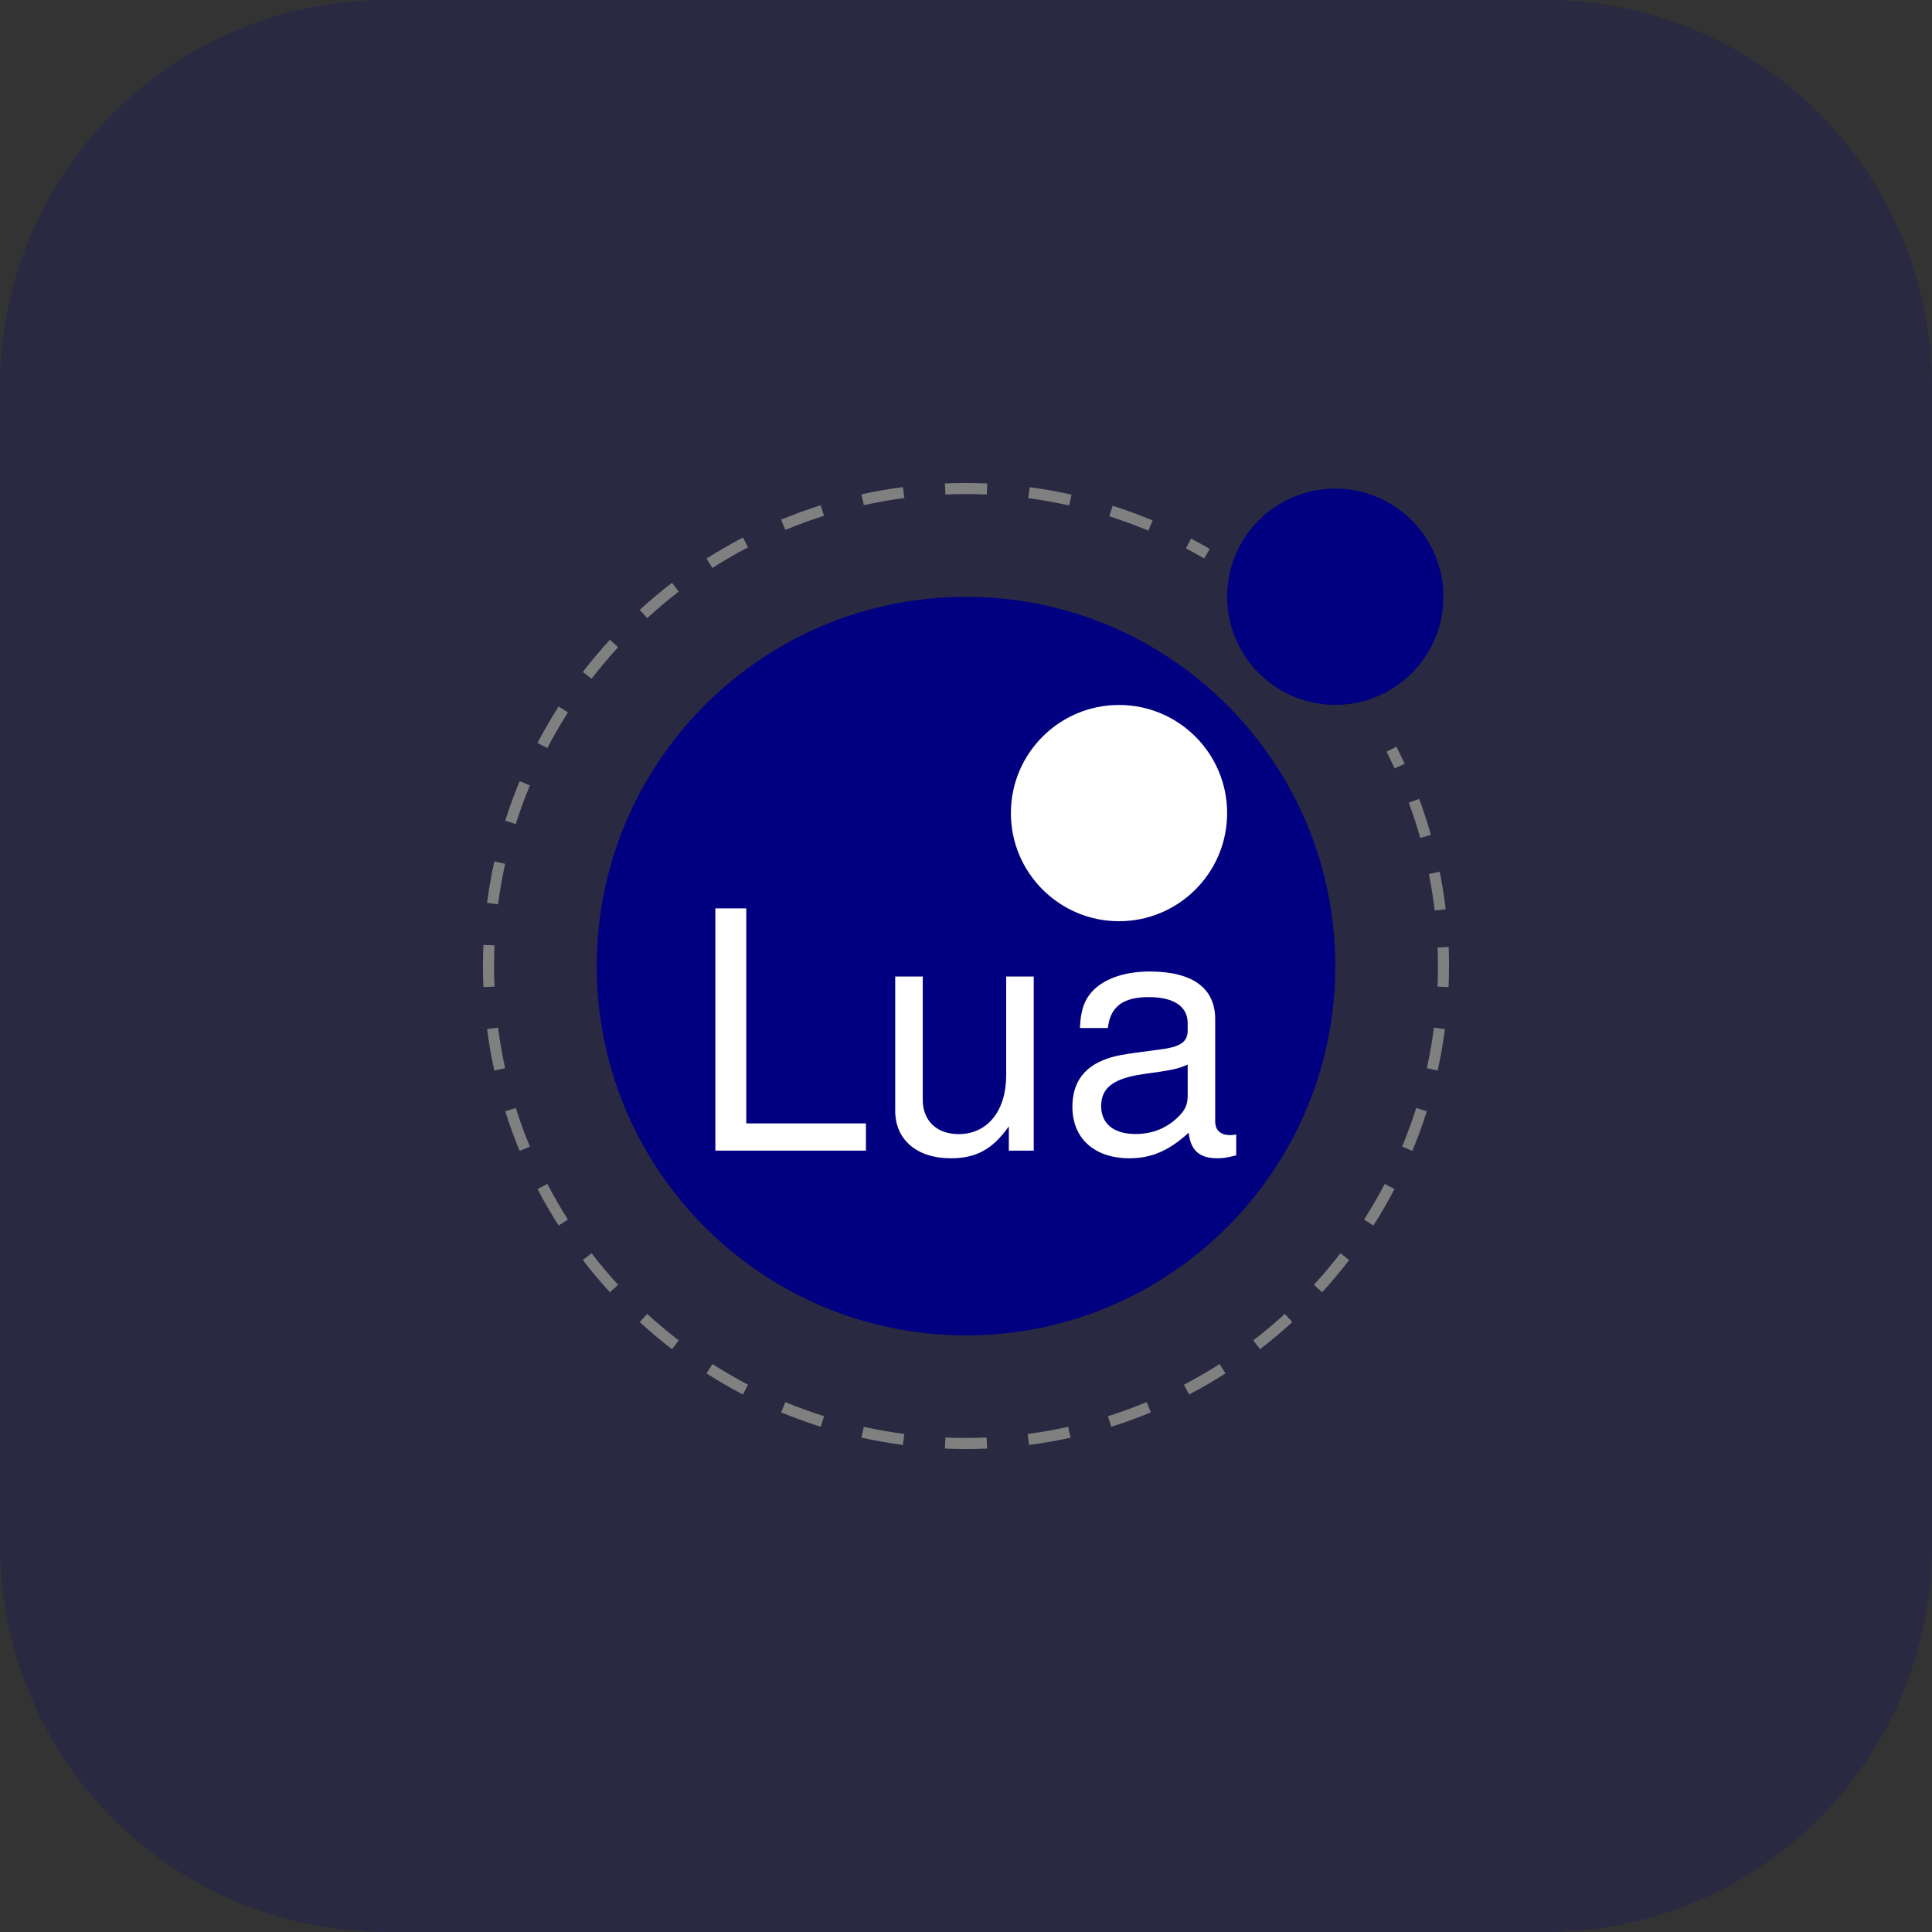 <svg width="256" height="256" viewBox="0 0 256 256" fill="none" xmlns="http://www.w3.org/2000/svg">
<rect x="0" y="0" width="256" height="256" fill="#333333" stroke="none"/>
<g clip-path="url(#clip0_2_39)">
<path d="M51.2 0H204.8C218.379 0 231.402 5.394 241.004 14.996C250.606 24.598 256 37.621 256 51.2V204.8C256 218.379 250.606 231.402 241.004 241.004C231.402 250.606 218.379 256 204.8 256H51.2C37.621 256 24.598 250.606 14.996 241.004C5.394 231.402 0 218.379 0 204.8L0 51.2C0 37.621 5.394 24.598 14.996 14.996C24.598 5.394 37.621 0 51.2 0V0Z" fill="#000080" fill-opacity="0.2"/>
<g clip-path="url(#clip1_2_39)">
<path d="M176.929 128.013C176.929 101.008 155.006 79.084 128 79.084C100.994 79.084 79.071 101.008 79.071 128.013C79.071 155.019 100.994 176.943 128 176.943C155.006 176.943 176.929 155.019 176.929 128.013Z" fill="#000080"/>
<path d="M162.602 107.739C162.602 99.832 156.182 93.412 148.275 93.412C140.367 93.412 133.947 99.832 133.947 107.739C133.947 115.646 140.367 122.066 148.275 122.066C156.182 122.066 162.602 115.646 162.602 107.739Z" fill="white"/>
<path d="M191.257 79.071C191.257 71.164 184.836 64.743 176.929 64.743C169.022 64.743 162.602 71.164 162.602 79.071C162.602 86.978 169.022 93.398 176.929 93.398C184.836 93.398 191.257 86.991 191.257 79.071Z" fill="#000080"/>
<path d="M98.886 148.856H114.74V152.465H94.79V120.363H98.886V148.856Z" fill="white"/>
<path d="M133.677 152.465V149.248C131.514 152.289 129.365 153.478 125.973 153.478C121.485 153.478 118.62 151.018 118.62 147.18V129.392H122.269V145.733C122.269 148.504 124.121 150.275 127.027 150.275C130.852 150.275 133.325 147.193 133.325 142.476V129.392H136.975V152.465H133.677Z" fill="white"/>
<path d="M163.805 153.086C162.615 153.397 162.048 153.478 161.291 153.478C158.912 153.478 157.763 152.424 157.506 150.086C154.911 152.465 152.573 153.478 149.667 153.478C145.004 153.478 142.098 150.843 142.098 146.653C142.098 143.652 143.463 141.584 146.152 140.489C147.558 139.921 148.356 139.746 153.546 139.083C156.452 138.732 157.371 138.07 157.371 136.529V135.556C157.371 133.352 155.519 132.122 152.221 132.122C148.788 132.122 147.112 133.393 146.801 136.218H143.098C143.192 133.934 143.625 132.609 144.679 131.42C146.22 129.703 148.991 128.73 152.343 128.73C158.02 128.73 161.02 130.933 161.02 135.028V148.599C161.02 149.748 161.723 150.41 163.007 150.41C163.224 150.41 163.399 150.41 163.805 150.315V153.086V153.086ZM157.371 141.057C156.141 141.624 155.344 141.8 151.464 142.327C147.545 142.895 145.909 144.139 145.909 146.558C145.909 148.896 147.585 150.261 150.451 150.261C152.613 150.261 154.411 149.559 155.911 148.193C157.006 147.18 157.371 146.436 157.371 145.193V141.057V141.057Z" fill="white"/>
<path fill-rule="evenodd" clip-rule="evenodd" d="M125.206 64.056C126.132 64.016 127.064 63.996 128 63.996C128.942 63.996 129.882 64.017 130.82 64.058L130.755 65.525C129.839 65.484 128.92 65.464 128 65.464C127.085 65.464 126.175 65.484 125.269 65.522L125.206 64.056ZM114.143 65.502C115.949 65.103 117.783 64.78 119.642 64.537L119.832 65.993C118.016 66.23 116.224 66.546 114.46 66.936L114.143 65.502ZM136.438 64.554C138.304 64.802 140.157 65.132 141.99 65.542L141.67 66.975C139.878 66.574 138.068 66.251 136.244 66.009L136.438 64.554ZM103.502 68.857C105.215 68.146 106.966 67.507 108.75 66.945L109.191 68.345C107.448 68.895 105.739 69.518 104.065 70.213L103.502 68.857ZM147.434 67.015C149.225 67.585 150.991 68.234 152.727 68.961L152.161 70.315C150.464 69.605 148.738 68.971 146.989 68.414L147.434 67.015ZM93.611 74.019C95.177 73.019 96.789 72.085 98.443 71.222L99.123 72.523C97.506 73.367 95.931 74.279 94.401 75.256L93.611 74.019ZM157.829 71.365C158.66 71.802 159.483 72.258 160.296 72.733L159.556 74.001C158.761 73.537 157.958 73.091 157.145 72.664L157.829 71.365ZM84.765 80.817C86.137 79.56 87.563 78.361 89.04 77.226L89.935 78.39C88.492 79.499 87.098 80.671 85.757 81.899L84.765 80.817ZM77.226 89.04C78.361 87.563 79.56 86.137 80.817 84.765L81.899 85.757C80.671 87.098 79.499 88.492 78.39 89.935L77.226 89.04ZM71.222 98.443C72.085 96.789 73.019 95.177 74.019 93.611L75.256 94.401C74.279 95.931 73.367 97.506 72.523 99.123L71.222 98.443ZM185.031 98.945C185.411 99.692 185.777 100.446 186.127 101.206L184.794 101.82C184.451 101.078 184.094 100.341 183.723 99.611L185.031 98.945ZM66.945 108.75C67.507 106.966 68.146 105.215 68.857 103.502L70.213 104.065C69.518 105.739 68.895 107.448 68.345 109.191L66.945 108.75ZM188.049 105.849C188.629 107.422 189.147 109.017 189.601 110.628L188.189 111.027C187.744 109.452 187.239 107.894 186.672 106.357L188.049 105.849ZM64.537 119.642C64.78 117.783 65.103 115.949 65.502 114.143L66.936 114.46C66.546 116.224 66.23 118.016 65.993 119.832L64.537 119.642ZM190.774 115.515C191.101 117.157 191.363 118.812 191.56 120.478L190.103 120.65C189.91 119.023 189.654 117.405 189.335 115.801L190.774 115.515ZM63.996 128C63.996 127.064 64.016 126.132 64.056 125.206L65.522 125.269C65.484 126.175 65.464 127.085 65.464 128C65.464 128.915 65.484 129.825 65.522 130.731L64.056 130.794C64.016 129.867 63.996 128.936 63.996 128ZM191.955 125.487C191.988 126.324 192.004 127.161 192.004 128C192.004 128.936 191.984 129.867 191.944 130.794L190.477 130.731C190.516 129.825 190.536 128.915 190.536 128C190.536 127.18 190.52 126.362 190.488 125.545L191.955 125.487ZM191.463 136.358C191.22 138.217 190.897 140.051 190.498 141.857L189.064 141.54C189.454 139.776 189.77 137.984 190.007 136.168L191.463 136.358ZM65.502 141.857C65.103 140.051 64.78 138.217 64.537 136.358L65.993 136.168C66.23 137.984 66.546 139.776 66.936 141.54L65.502 141.857ZM189.055 147.25C188.492 149.034 187.854 150.785 187.143 152.497L185.787 151.935C186.482 150.261 187.105 148.552 187.655 146.809L189.055 147.25ZM68.857 152.497C68.146 150.785 67.507 149.034 66.945 147.25L68.345 146.809C68.895 148.552 69.518 150.261 70.213 151.935L68.857 152.497ZM184.778 157.557C183.915 159.211 182.981 160.823 181.981 162.389L180.744 161.599C181.721 160.069 182.633 158.494 183.477 156.877L184.778 157.557ZM74.019 162.389C73.019 160.823 72.085 159.211 71.222 157.557L72.523 156.877C73.367 158.494 74.279 160.069 75.256 161.599L74.019 162.389ZM178.774 166.96C177.639 168.437 176.44 169.863 175.183 171.235L174.101 170.242C175.329 168.902 176.501 167.509 177.61 166.065L178.774 166.96ZM80.817 171.235C79.56 169.863 78.361 168.437 77.226 166.96L78.39 166.065C79.499 167.509 80.671 168.902 81.899 170.242L80.817 171.235ZM171.235 175.183C169.863 176.44 168.437 177.639 166.96 178.774L166.065 177.61C167.509 176.501 168.902 175.329 170.242 174.101L171.235 175.183ZM89.04 178.774C87.563 177.639 86.137 176.44 84.765 175.183L85.757 174.101C87.098 175.329 88.492 176.501 89.935 177.61L89.04 178.774ZM162.389 181.981C160.823 182.981 159.211 183.915 157.557 184.778L156.877 183.477C158.494 182.633 160.069 181.721 161.599 180.744L162.389 181.981ZM98.443 184.778C96.789 183.915 95.177 182.981 93.611 181.981L94.401 180.744C95.931 181.721 97.506 182.633 99.123 183.477L98.443 184.778ZM152.497 187.143C150.785 187.854 149.034 188.492 147.25 189.055L146.809 187.655C148.552 187.105 150.261 186.482 151.935 185.787L152.497 187.143ZM108.75 189.055C106.966 188.492 105.215 187.854 103.502 187.143L104.065 185.787C105.739 186.482 107.448 187.105 109.191 187.655L108.75 189.055ZM119.642 191.463C117.783 191.22 115.949 190.897 114.143 190.498L114.46 189.064C116.224 189.454 118.016 189.77 119.832 190.007L119.642 191.463ZM141.857 190.498C140.051 190.897 138.217 191.22 136.358 191.463L136.168 190.007C137.984 189.77 139.776 189.454 141.54 189.064L141.857 190.498ZM128 192.004C127.064 192.004 126.132 191.984 125.206 191.944L125.269 190.477C126.175 190.516 127.085 190.536 128 190.536C128.915 190.536 129.825 190.516 130.731 190.477L130.794 191.944C129.867 191.984 128.936 192.004 128 192.004Z" fill="#808080"/>
</g>
</g>
<defs>
<clipPath id="clip0_2_39">
<rect width="256" height="256" fill="white"/>
</clipPath>
<clipPath id="clip1_2_39">
<rect width="128" height="128" fill="white" transform="translate(64 64)"/>
</clipPath>
</defs>
</svg>

